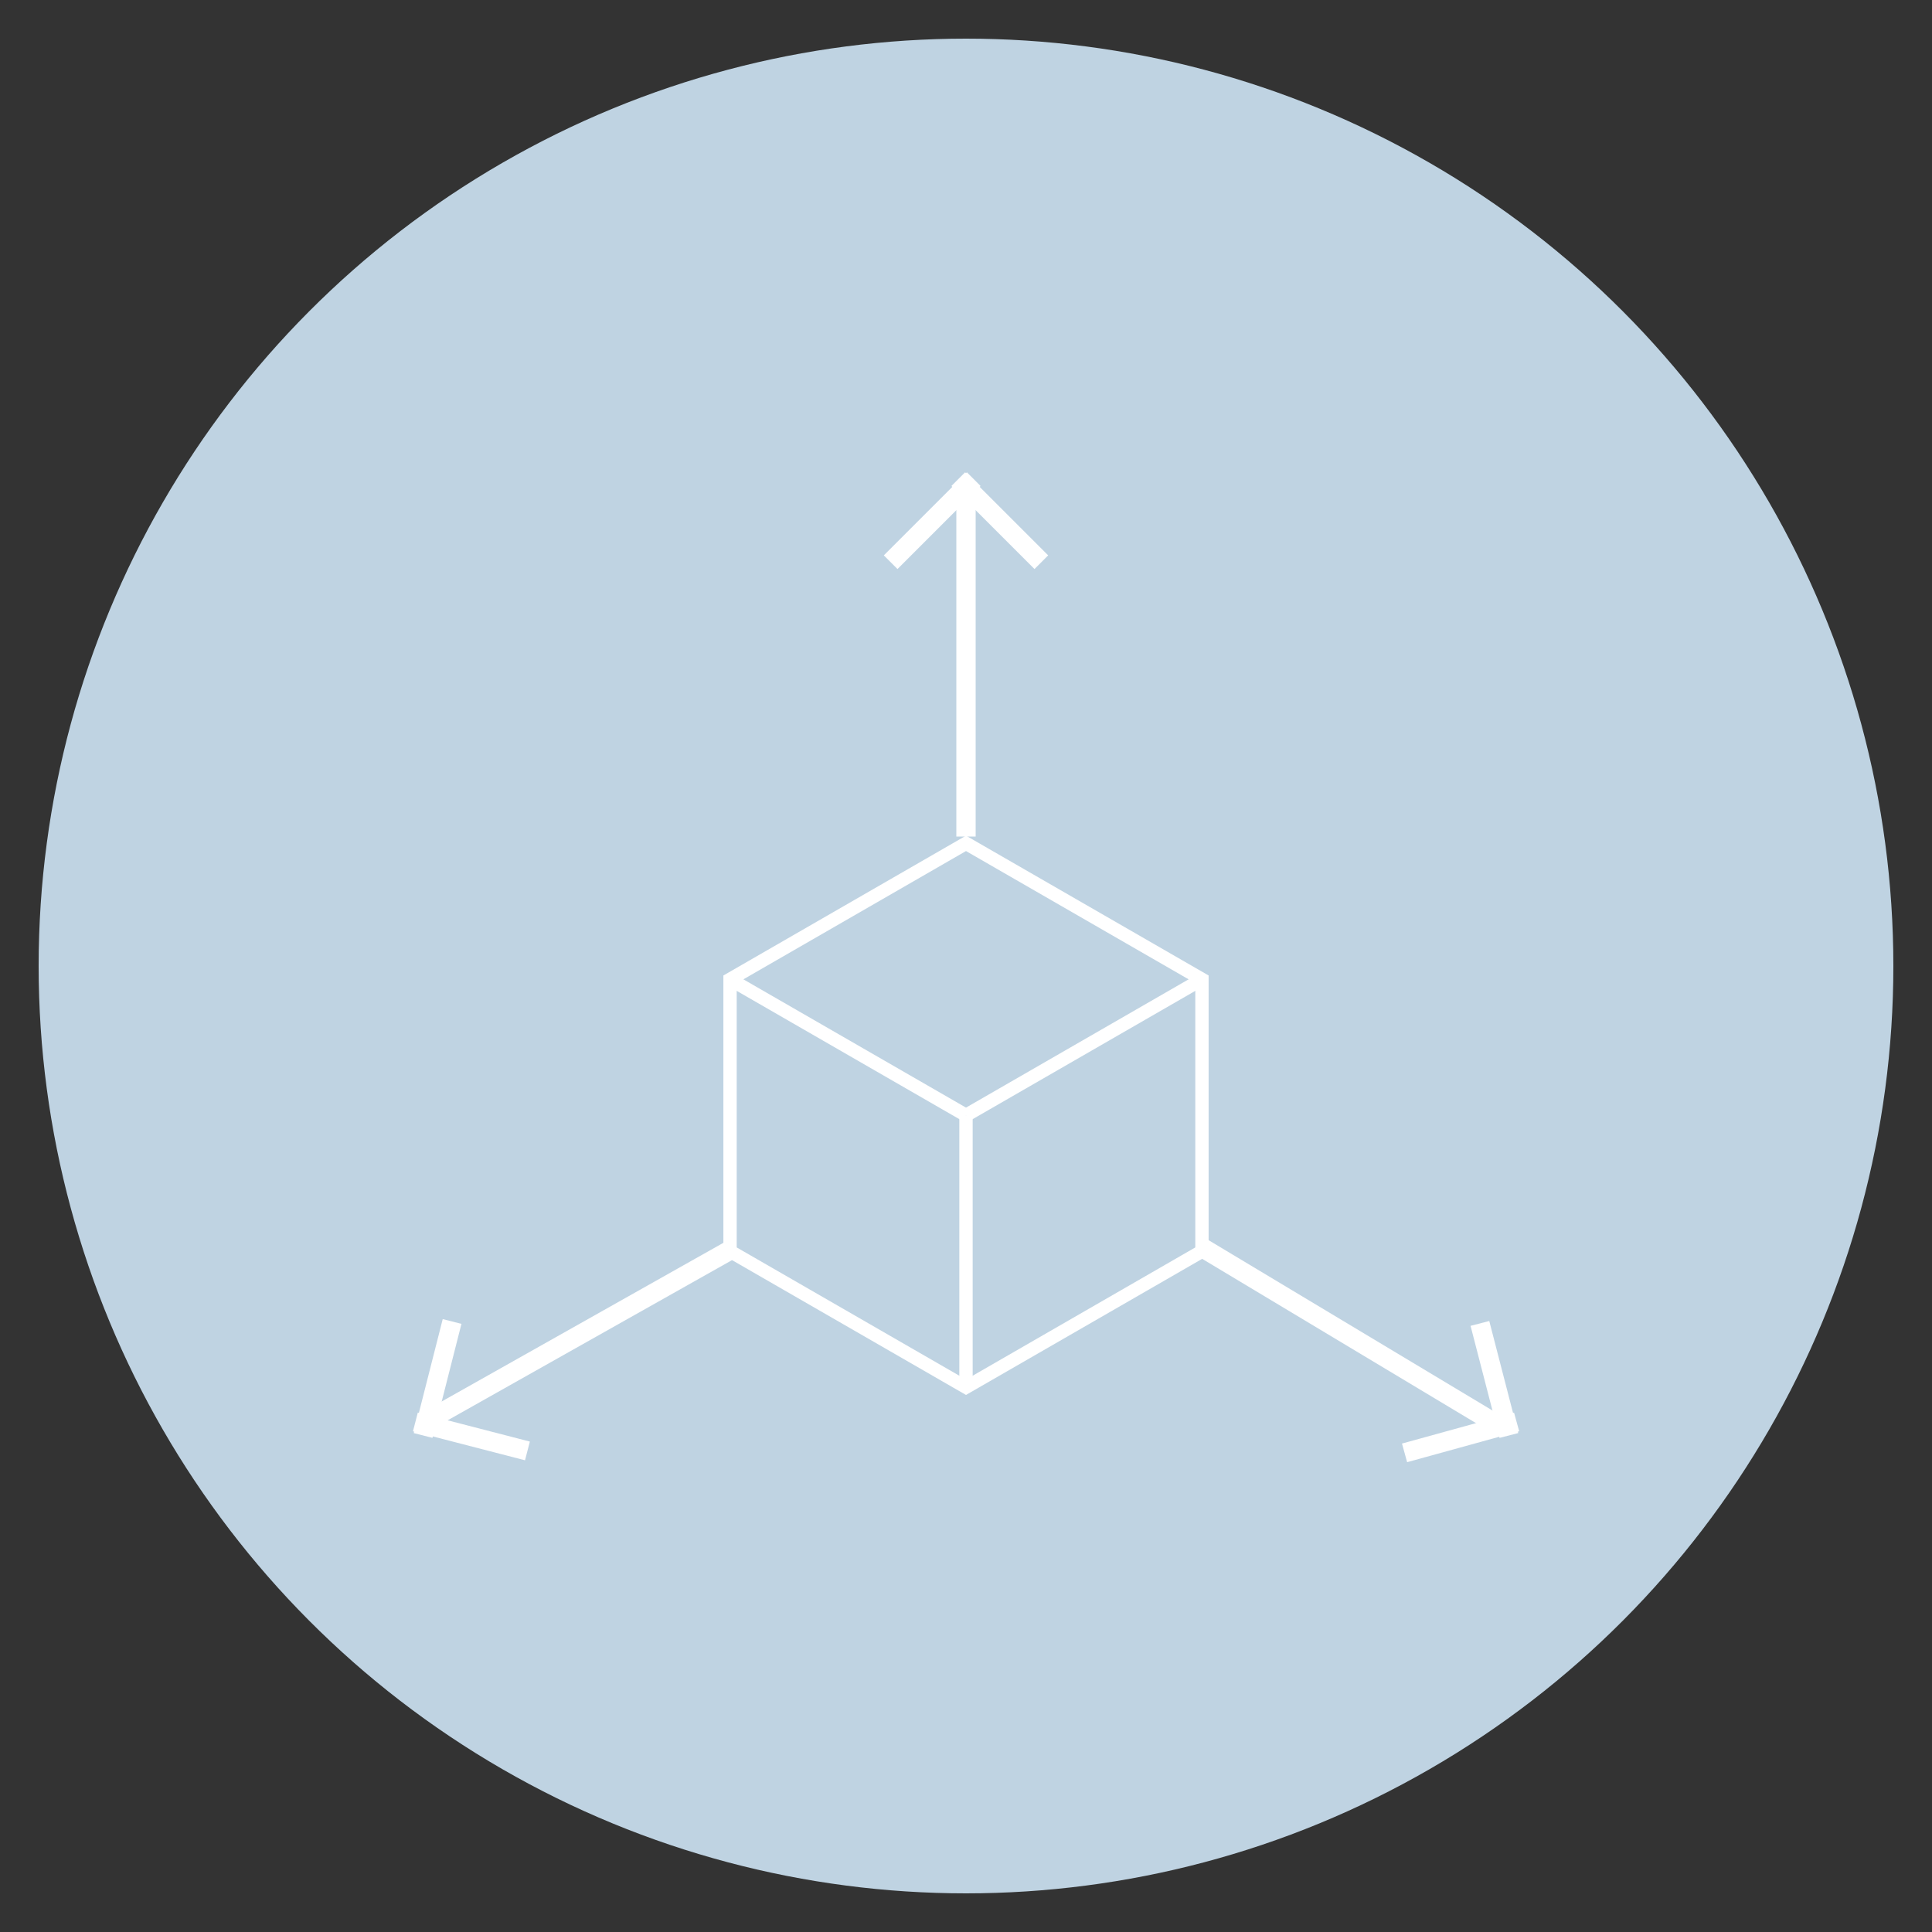 <?xml version="1.0" encoding="utf-8"?>
<!-- Generator: Adobe Illustrator 23.0.4, SVG Export Plug-In . SVG Version: 6.00 Build 0)  -->
<svg version="1.1" id="Layer_1" xmlns="http://www.w3.org/2000/svg" xmlns:xlink="http://www.w3.org/1999/xlink" x="0px" y="0px"
	 viewBox="0 0 100 100" style="enable-background:new 0 0 100 100;" xml:space="preserve">
<rect x="0" y="0" width="100" height="100" fill="#333333" stroke="none"/>
<style type="text/css">
	.st0{fill:#BFD3E2;}
	.st1{fill:none;stroke:#FFFFFF;stroke-miterlimit:10;}
</style>
<circle class="st0" cx="50" cy="50" r="48"/>
<g>
	<g>
		<g>
			<g transform="translate(50 50) scale(0.69 0.69) rotate(0) translate(-50 -50)">
				<title>КУБ</title>
				<polygon class="st1" points="67.7,51 50,40.8 32.3,51 32.3,71.4 50,81.6 67.7,71.4 				"/>
				<line class="st1" x1="32.3" y1="51" x2="50" y2="61.2"/>
				<line class="st1" x1="50" y1="61.2" x2="67.7" y2="51"/>
				<line class="st1" x1="50" y1="61.2" x2="50" y2="81.6"/>
			</g>
		</g>
		<line class="st1" x1="50" y1="25.2" x2="50" y2="43.3"/>
		<line class="st1" x1="62.1" y1="64.5" x2="77.6" y2="73.8"/>
		<line class="st1" x1="37.8" y1="64.7" x2="22" y2="73.6"/>
	</g>
	<g>
		<line class="st1" x1="50.4" y1="24.8" x2="46.1" y2="29.1"/>
		<line class="st1" x1="53.9" y1="29.1" x2="49.6" y2="24.8"/>
	</g>
	<g>
		<line class="st1" x1="21.5" y1="73.6" x2="27.3" y2="75.1"/>
		<line class="st1" x1="23.4" y1="68.4" x2="21.9" y2="74.3"/>
	</g>
	<g>
		<line class="st1" x1="78.1" y1="74.3" x2="76.6" y2="68.5"/>
		<line class="st1" x1="72.7" y1="75.2" x2="78.5" y2="73.6"/>
	</g>
</g>
</svg>
